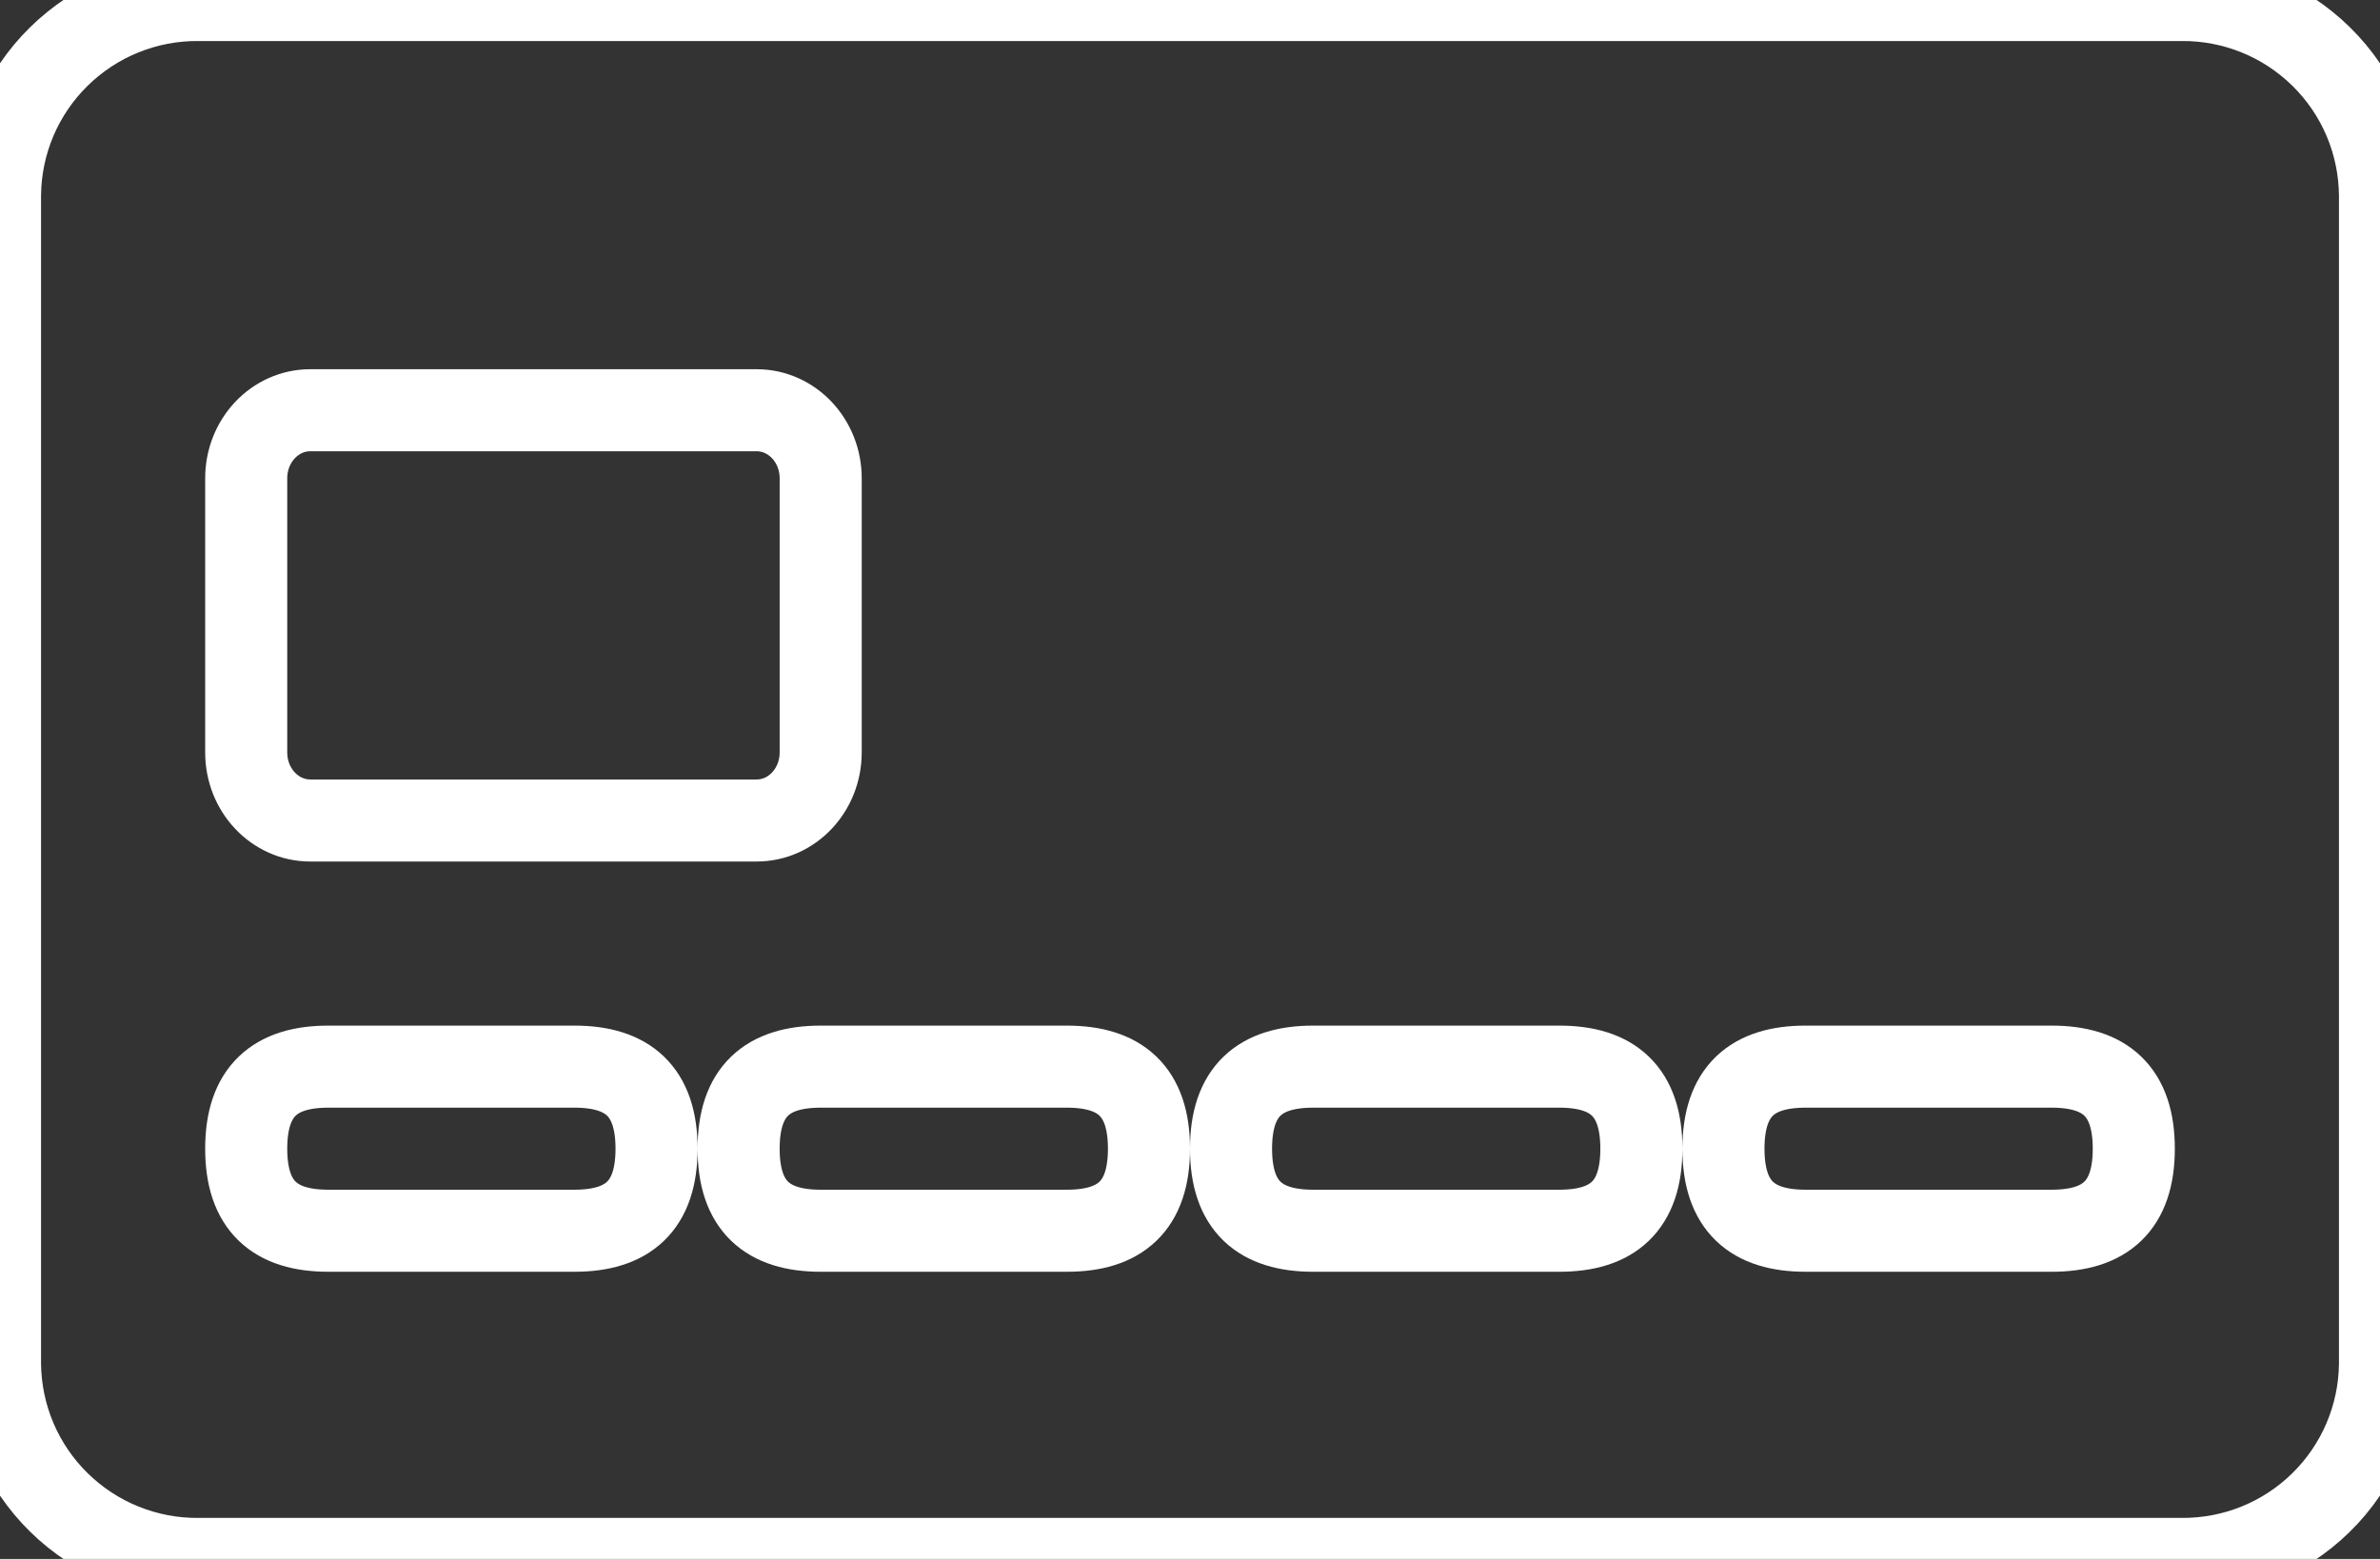 <svg xmlns="http://www.w3.org/2000/svg" stroke="#FFF" focusable="false" viewBox="0 0 29 19">
    <rect x="0" y="0" width="29" height="19" fill="#333333" stroke="none"/>
    <g fill="none" fill-rule="evenodd">
        <g class="Icon-fill">
            <path
                d="M26.58 19H2.42C2.105 19.003 1.792 18.943 1.5 18.825C1.208 18.707 0.942 18.532 0.717 18.311C0.492 18.09 0.313 17.827 0.19 17.537C0.067 17.247 0.003 16.935 0 16.62L0 2.38C0.003 2.065 0.067 1.753 0.19 1.463C0.313 1.173 0.492 0.91 0.717 0.689C0.942 0.468 1.208 0.293 1.5 0.175C1.792 0.057 2.105 -0.003 2.42 8.40317e-05H26.58C26.895 -0.003 27.208 0.057 27.5 0.175C27.792 0.293 28.058 0.468 28.283 0.689C28.508 0.91 28.687 1.173 28.81 1.463C28.933 1.753 28.997 2.065 29 2.38V16.63C28.992 17.265 28.733 17.871 28.279 18.315C27.826 18.759 27.215 19.005 26.58 19ZM10 5.83C10 5.37 9.65 5 9.22 5H3.78C3.35 5 3 5.37 3 5.83V9.17C3 9.63 3.35 10 3.78 10H9.22C9.65 10 10 9.63 10 9.17V5.83ZM25 15C25.65 15 26 14.7 26 14C26 13.3 25.65 13 25 13H22C21.35 13 21 13.3 21 14C21 14.7 21.35 15 22 15H25ZM19 15C19.65 15 20 14.7 20 14C20 13.3 19.65 13 19 13H16C15.35 13 15 13.3 15 14C15 14.7 15.35 15 16 15H19ZM13 15C13.65 15 14 14.7 14 14C14 13.3 13.65 13 13 13H10C9.35 13 9 13.3 9 14C9 14.7 9.35 15 10 15H13ZM7 15C7.65 15 8 14.7 8 14C8 13.3 7.65 13 7 13H4C3.35 13 3 13.3 3 14C3 14.7 3.35 15 4 15H7Z">
            </path>
        </g>
    </g>
</svg>